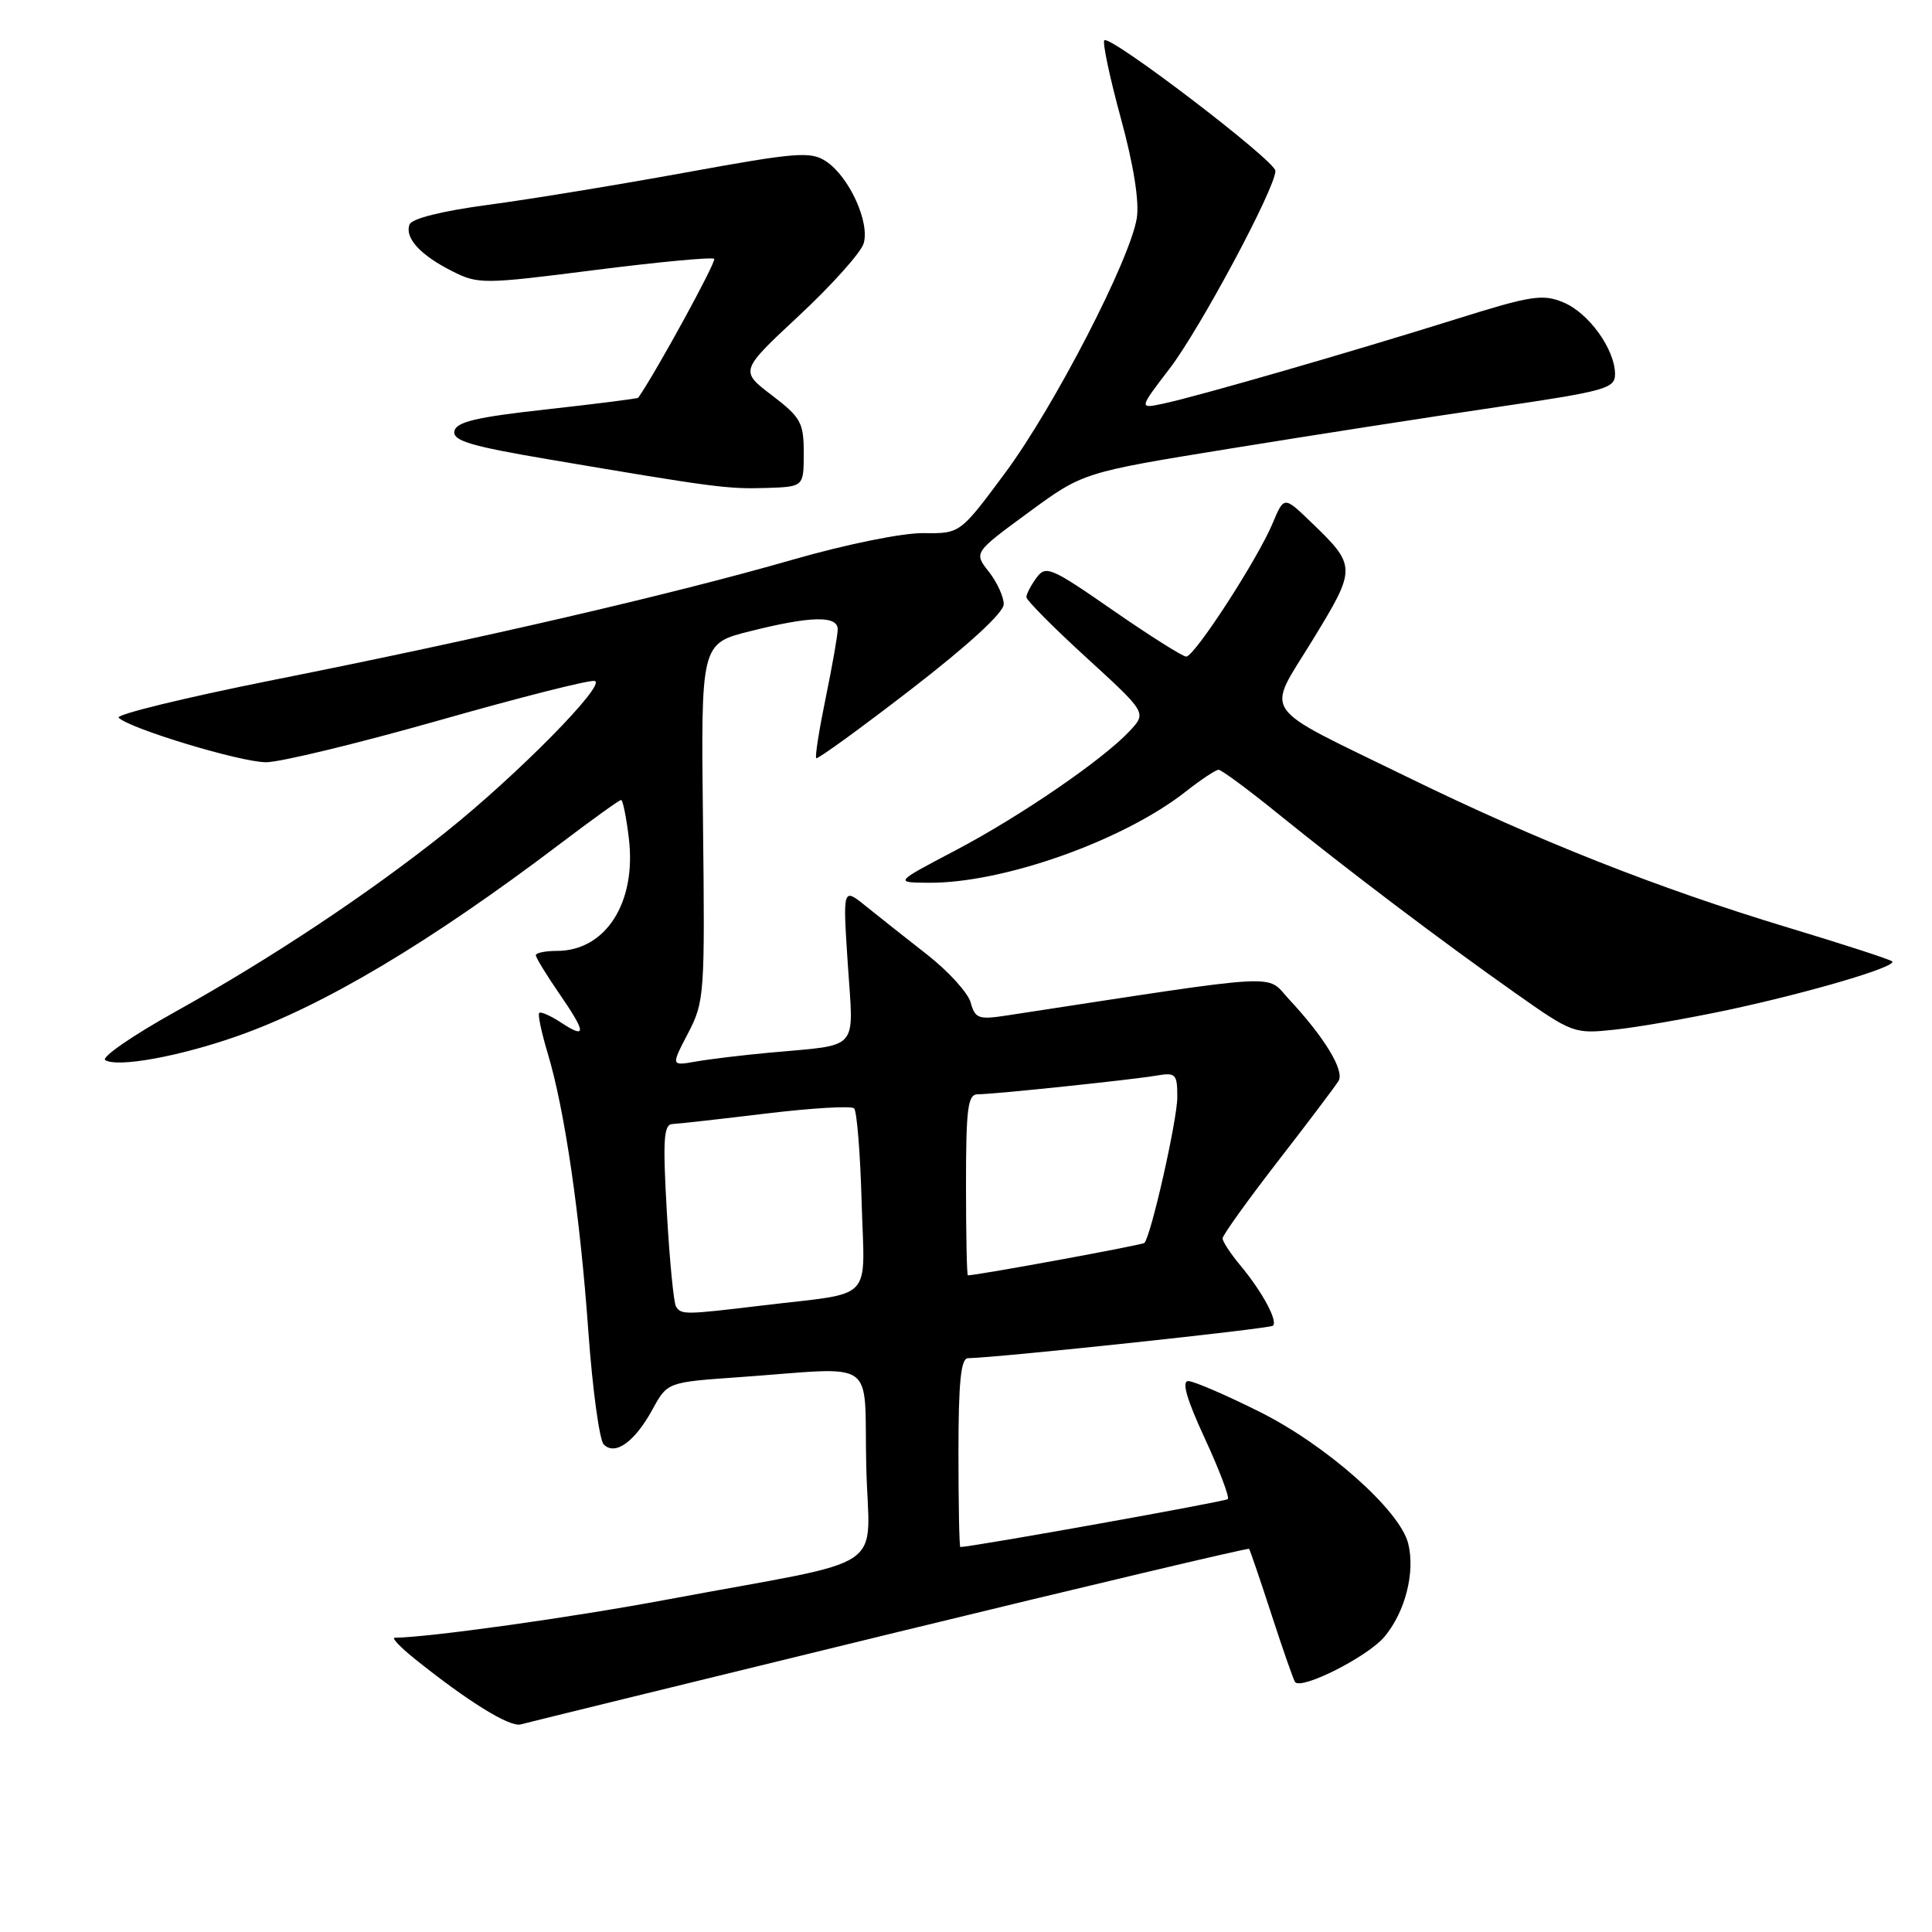 <?xml version="1.0" encoding="UTF-8" standalone="no"?>
<!DOCTYPE svg PUBLIC "-//W3C//DTD SVG 1.1//EN" "http://www.w3.org/Graphics/SVG/1.1/DTD/svg11.dtd" >
<svg xmlns="http://www.w3.org/2000/svg" xmlns:xlink="http://www.w3.org/1999/xlink" version="1.1" viewBox="0 0 256 256">
 <g >
 <path fill="currentColor"
d=" M 117.89 216.51 C 143.96 210.16 165.39 205.08 165.51 205.23 C 165.63 205.38 166.98 209.32 168.50 214.00 C 170.02 218.68 171.43 222.68 171.61 222.89 C 172.52 223.93 181.23 219.51 183.43 216.90 C 186.20 213.61 187.55 208.32 186.59 204.51 C 185.49 200.12 175.79 191.52 166.96 187.10 C 162.46 184.85 158.17 183.00 157.45 183.00 C 156.55 183.00 157.24 185.41 159.64 190.59 C 161.57 194.77 162.94 198.39 162.69 198.64 C 162.37 198.96 129.26 204.90 127.25 204.99 C 127.11 204.99 127.00 199.38 127.00 192.50 C 127.00 183.18 127.32 179.99 128.25 179.97 C 132.47 179.88 168.28 176.06 168.68 175.66 C 169.33 175.00 167.24 171.14 164.35 167.67 C 163.06 166.12 162.00 164.51 162.00 164.09 C 162.00 163.68 165.28 159.10 169.29 153.92 C 173.31 148.74 176.93 143.93 177.36 143.24 C 178.19 141.88 175.52 137.47 170.80 132.41 C 167.64 129.02 170.85 128.83 133.38 134.56 C 129.66 135.13 129.20 134.96 128.62 132.84 C 128.26 131.55 125.67 128.70 122.86 126.50 C 120.04 124.30 116.38 121.40 114.71 120.05 C 111.67 117.60 111.67 117.60 112.34 127.78 C 113.11 139.45 114.06 138.37 102.00 139.48 C 98.42 139.81 94.02 140.34 92.20 140.66 C 88.91 141.24 88.91 141.24 91.17 136.91 C 93.35 132.72 93.41 131.80 93.15 108.93 C 92.87 85.27 92.87 85.27 99.39 83.64 C 107.43 81.62 111.00 81.54 111.00 83.39 C 111.00 84.16 110.28 88.24 109.41 92.47 C 108.54 96.70 107.97 100.29 108.16 100.46 C 108.35 100.63 114.01 96.52 120.75 91.32 C 128.36 85.44 133.00 81.18 133.00 80.06 C 133.00 79.08 132.11 77.13 131.02 75.75 C 129.03 73.22 129.03 73.22 136.27 67.91 C 143.50 62.60 143.50 62.60 163.00 59.44 C 173.72 57.70 189.59 55.23 198.25 53.96 C 212.77 51.82 214.00 51.48 214.00 49.57 C 213.99 46.29 210.52 41.46 207.16 40.07 C 204.40 38.92 202.89 39.16 192.79 42.33 C 179.07 46.63 158.71 52.51 154.20 53.47 C 150.89 54.18 150.89 54.18 154.98 48.84 C 159.02 43.56 169.00 24.92 169.00 22.64 C 169.00 21.31 147.09 4.58 146.33 5.34 C 146.06 5.61 147.04 10.24 148.51 15.64 C 150.22 21.89 150.98 26.71 150.63 28.91 C 149.73 34.45 139.67 53.92 133.19 62.66 C 127.22 70.71 127.22 70.71 122.36 70.64 C 119.57 70.61 112.16 72.11 104.96 74.18 C 89.13 78.74 63.57 84.66 36.22 90.10 C 24.52 92.44 15.29 94.69 15.72 95.10 C 17.23 96.57 31.89 101.00 35.26 101.00 C 37.13 101.00 47.40 98.51 58.08 95.48 C 68.76 92.44 78.08 90.07 78.79 90.23 C 80.48 90.58 68.56 102.68 59.04 110.28 C 48.85 118.41 35.90 127.01 23.37 133.98 C 17.60 137.19 13.36 140.11 13.95 140.47 C 15.59 141.48 23.78 139.99 31.50 137.27 C 42.93 133.24 56.96 124.88 74.19 111.83 C 78.42 108.62 82.07 106.00 82.30 106.00 C 82.53 106.00 82.99 108.30 83.33 111.11 C 84.34 119.63 80.25 126.00 73.78 126.00 C 72.25 126.00 71.00 126.26 71.00 126.57 C 71.00 126.88 72.35 129.10 74.00 131.50 C 77.68 136.84 77.77 137.73 74.41 135.54 C 72.99 134.60 71.66 134.01 71.45 134.22 C 71.24 134.42 71.75 136.82 72.57 139.55 C 74.82 147.01 76.85 160.89 77.96 176.43 C 78.51 184.09 79.43 190.83 80.00 191.40 C 81.52 192.92 84.10 191.06 86.47 186.74 C 88.43 183.15 88.43 183.15 97.97 182.48 C 116.58 181.16 114.46 179.68 114.78 194.17 C 115.10 208.69 118.63 206.30 88.50 211.93 C 75.71 214.33 57.02 216.94 52.29 217.01 C 51.86 217.02 53.03 218.25 54.90 219.76 C 61.94 225.42 67.55 228.90 69.00 228.49 C 69.83 228.26 91.83 222.87 117.89 216.51 Z  M 228.99 133.82 C 239.87 131.49 251.41 128.08 250.73 127.39 C 250.47 127.14 244.29 125.13 237.00 122.93 C 219.66 117.69 203.77 111.41 186.50 102.97 C 166.52 93.20 167.73 94.96 173.95 84.77 C 179.78 75.23 179.78 75.01 173.65 69.12 C 170.14 65.74 170.14 65.74 168.62 69.36 C 166.63 74.12 158.28 87.00 157.18 87.00 C 156.71 87.00 152.34 84.24 147.49 80.88 C 139.24 75.16 138.57 74.87 137.33 76.57 C 136.60 77.57 136.00 78.72 136.00 79.12 C 136.00 79.53 139.58 83.15 143.97 87.15 C 151.93 94.44 151.93 94.44 149.72 96.83 C 146.17 100.64 135.23 108.15 126.53 112.72 C 118.50 116.94 118.50 116.94 123.09 116.97 C 132.96 117.03 148.88 111.38 157.14 104.87 C 159.15 103.29 161.10 102.00 161.47 102.00 C 161.85 102.00 165.38 104.61 169.33 107.81 C 178.48 115.22 191.02 124.71 200.82 131.61 C 208.37 136.93 208.59 137.01 214.00 136.43 C 217.03 136.11 223.77 134.93 228.99 133.82 Z  M 106.50 60.05 C 106.50 55.99 106.13 55.32 102.27 52.37 C 98.03 49.14 98.03 49.14 105.88 41.82 C 110.20 37.79 114.05 33.50 114.43 32.28 C 115.30 29.48 112.51 23.38 109.44 21.37 C 107.40 20.03 105.55 20.18 90.84 22.86 C 81.85 24.50 70.06 26.43 64.63 27.15 C 58.57 27.96 54.57 28.96 54.27 29.74 C 53.59 31.51 55.69 33.81 59.93 35.94 C 63.37 37.67 64.04 37.67 78.83 35.78 C 87.27 34.71 94.38 34.04 94.63 34.30 C 94.97 34.63 86.94 49.31 84.57 52.70 C 84.49 52.82 79.05 53.51 72.47 54.24 C 63.12 55.27 60.45 55.90 60.21 57.13 C 59.97 58.40 62.33 59.11 72.71 60.87 C 94.71 64.60 96.37 64.81 101.50 64.66 C 106.50 64.50 106.50 64.50 106.50 60.05 Z  M 89.57 173.11 C 89.27 172.63 88.72 167.00 88.36 160.61 C 87.81 151.01 87.94 148.99 89.10 148.94 C 89.87 148.91 95.45 148.28 101.50 147.55 C 107.55 146.82 112.80 146.51 113.17 146.86 C 113.54 147.21 113.99 152.78 114.17 159.23 C 114.55 172.76 116.07 171.17 101.03 172.98 C 90.71 174.22 90.26 174.23 89.57 173.11 Z  M 128.00 157.00 C 128.00 146.86 128.24 145.00 129.54 145.00 C 131.67 145.00 149.89 143.09 153.25 142.52 C 155.79 142.09 156.00 142.30 156.00 145.37 C 156.00 148.37 152.51 163.83 151.63 164.70 C 151.36 164.97 129.67 168.96 128.25 168.99 C 128.11 169.00 128.00 163.60 128.00 157.00 Z "/>
</g>
</svg>